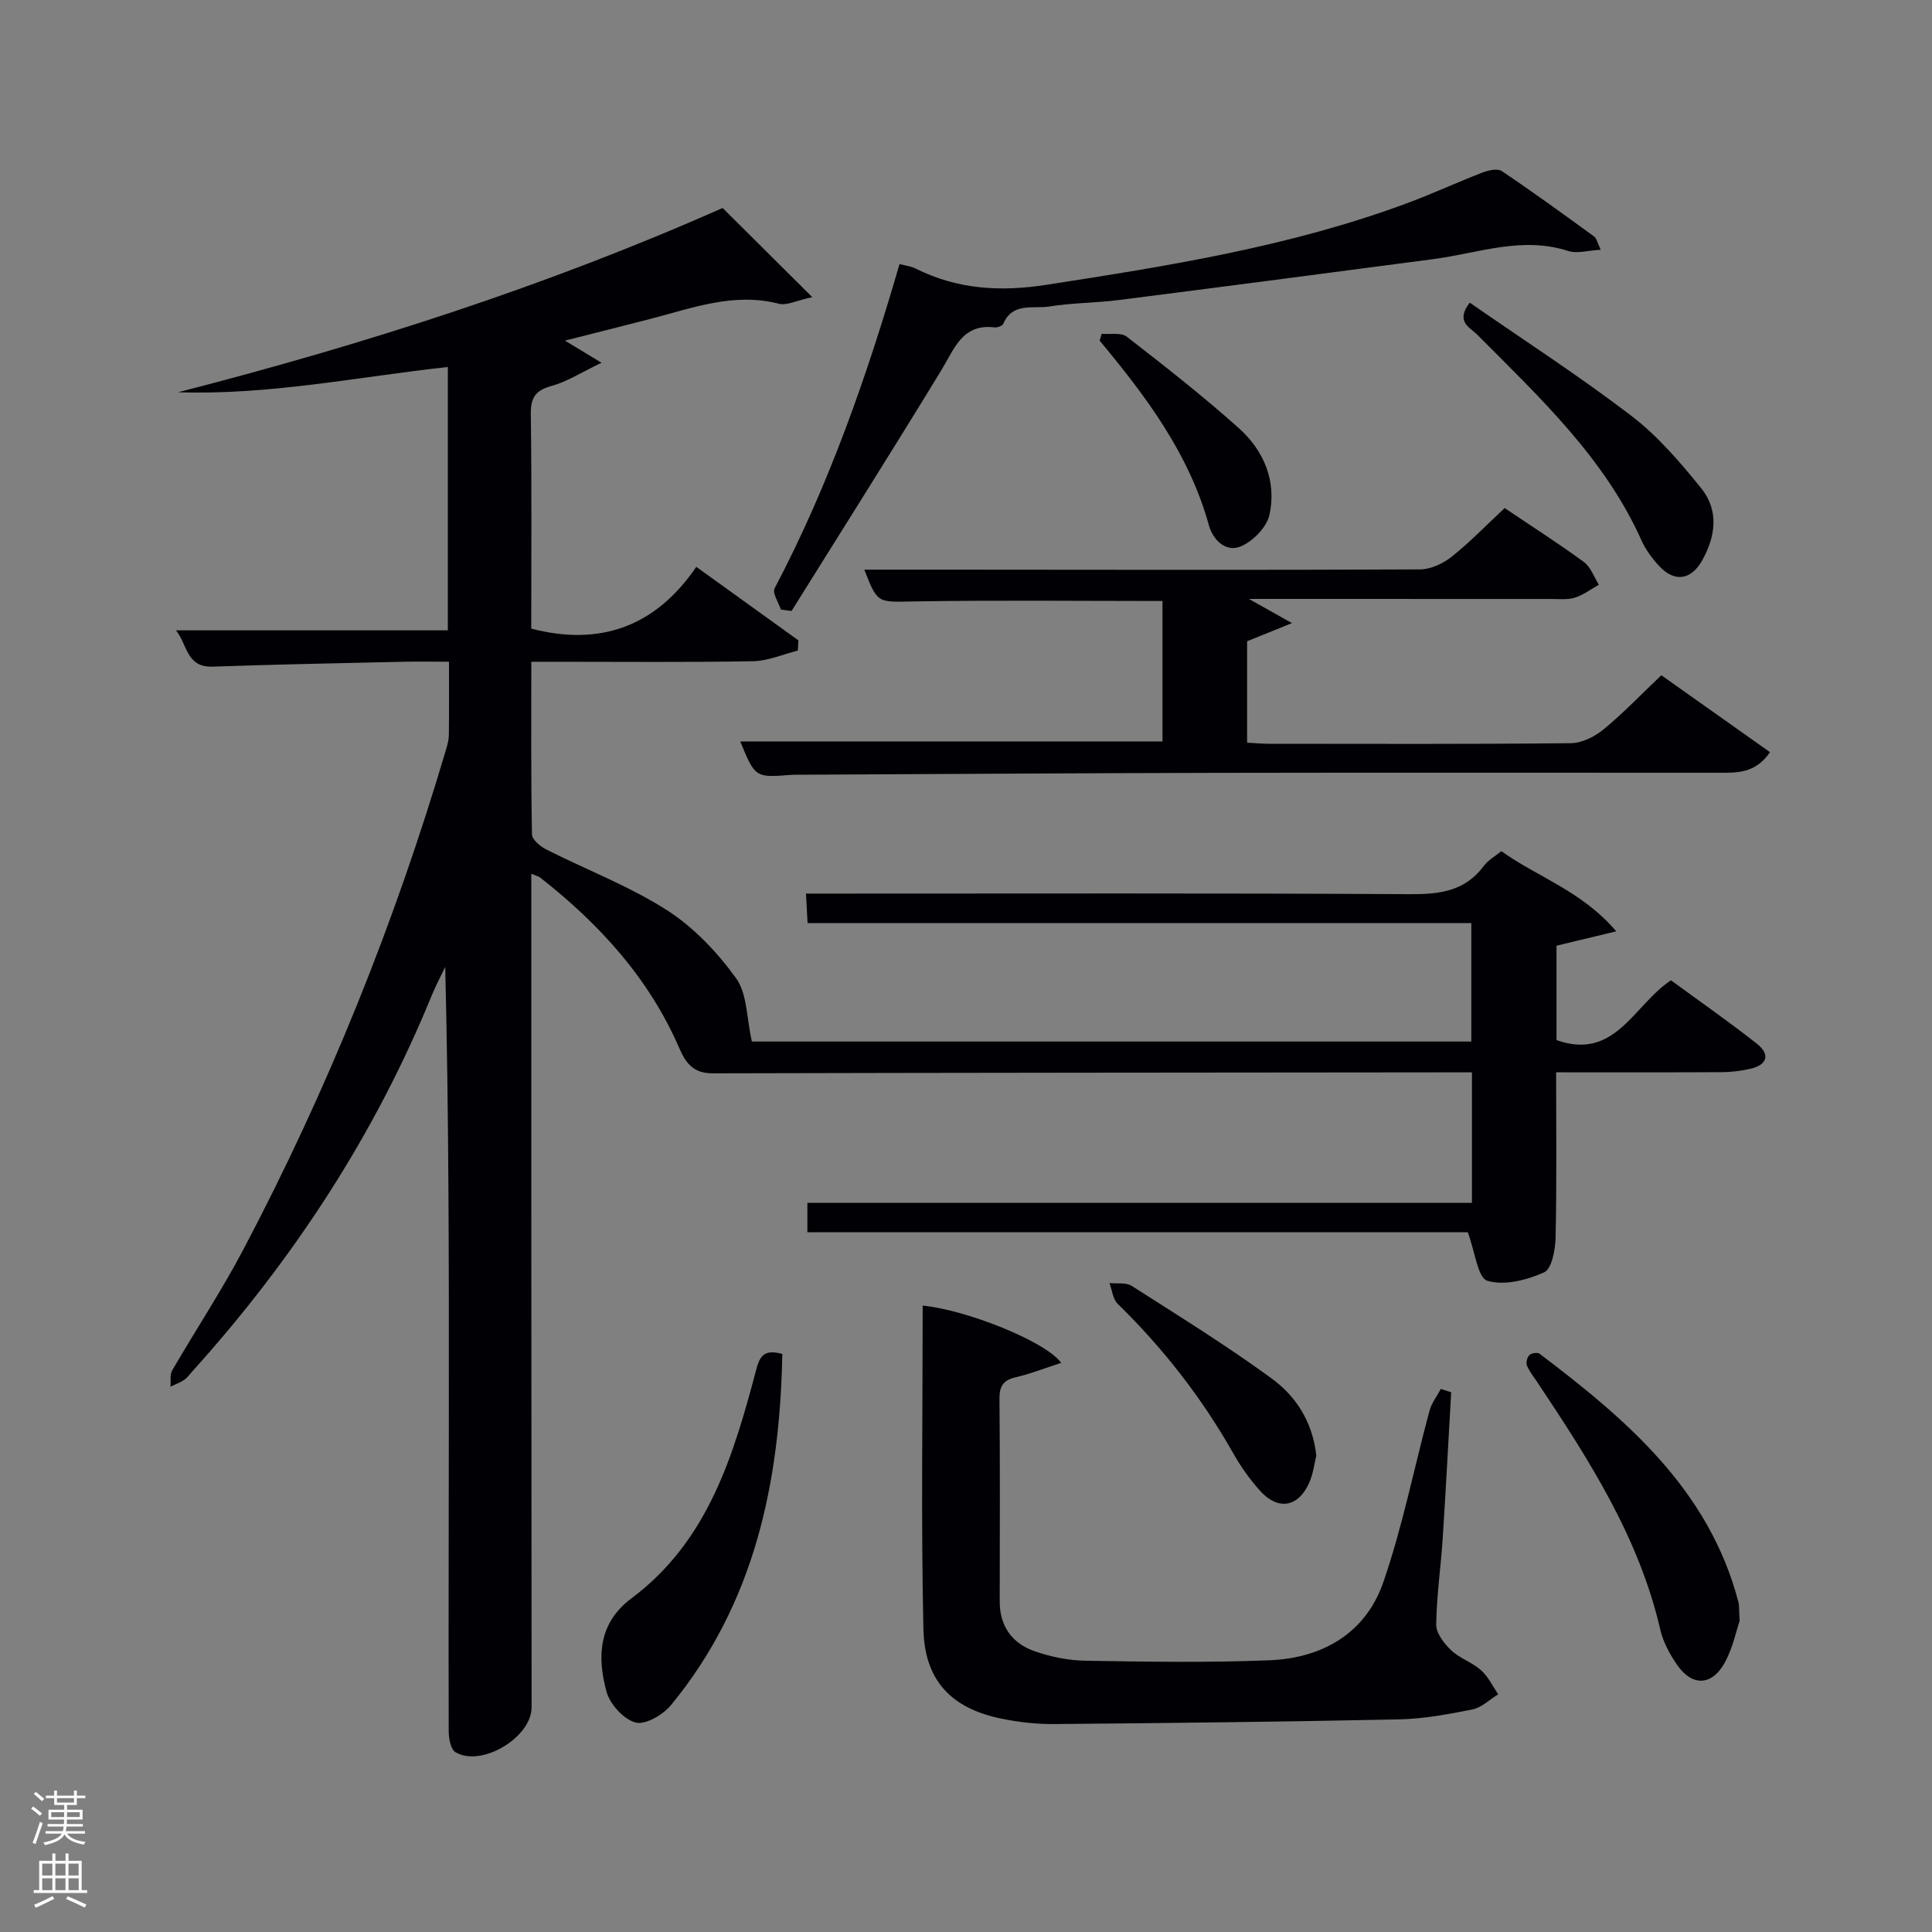 <svg enable-background="new 0 0 400 400" viewBox="0 0 400 400" xmlns="http://www.w3.org/2000/svg"><rect x="0" y="0" width="400" height="400" fill="#808080" stroke="none"/><path d="m6.44 374.46.42-.45c.65.47 1.27.95 1.85 1.44l-.45.49c-.65-.56-1.25-1.06-1.82-1.48m.93 7.33-.63-.26c.55-1.36 1.05-2.8 1.52-4.33.19.1.38.19.59.27-.46 1.29-.95 2.73-1.48 4.32m-.38-10.38.44-.42c.43.34 1.01.82 1.74 1.44l-.49.49c-.53-.51-1.09-1.01-1.69-1.51m2.5.35h1.72v-1.04h.59v1.04h3.52v-1.04h.59v1.04h1.75v.53h-1.75v1.42h-2.03v.97h3.22v2.03h-3.24c0 .35-.01.66-.03.93h3.32v.53h-3.37c-.03.27-.08.58-.15.94h3.96v.53h-3.71c.67.92 1.93 1.48 3.79 1.68-.13.24-.23.44-.29.59-2.13-.38-3.48-1.08-4.04-2.12-.43.97-1.77 1.72-4.03 2.23-.09-.19-.2-.37-.33-.55 2.1-.42 3.37-1.03 3.81-1.83h-3.36v-.53h3.58c.08-.29.13-.61.16-.94h-3.33v-.53h3.39c.02-.27.04-.58.04-.93h-3.23v-2.03h3.25v-.97h-2.07v-1.42h-1.73zm1.12 3.44v1h2.65c.01-.3.02-.44.02-.4v-.25-.35zm1.19-2h3.52v-.91h-3.52zm4.71 2h-2.63v.59c0 .15-.01.28-.01.4h2.64z" fill="#fafbfc"/><path d="m13.56 383.74h.63v1.52h2.72v6.07h1.13v.6h-11.06v-.6h1.13v-6.07h2.73v-1.52h.63v1.52h2.1v-1.52zm-2.69 8.83.38.56c-1.24.63-2.53 1.25-3.85 1.85-.1-.21-.21-.42-.34-.63 1.36-.55 2.63-1.15 3.81-1.78m-2.13-4.27h2.1v-2.45h-2.1zm0 3.04h2.1v-2.46h-2.1zm2.72-3.04h2.1v-2.45h-2.1zm0 3.04h2.1v-2.46h-2.1zm6.07 3.6c-1.41-.71-2.7-1.3-3.86-1.78l.35-.56c1.45.62 2.75 1.19 3.88 1.72zm-1.25-9.09h-2.1v2.45h2.1zm-2.09 5.49h2.1v-2.46h-2.1z" fill="#fafbfc"/><g fill="#010105"><path d="m110 180.9c0 21.79-.01 42.95 0 64.11.01 36.16.03 72.32.06 108.49 0 6.19-10.36 12.47-15.75 9.28-.99-.59-1.41-2.83-1.41-4.31-.06-22.16.02-44.33.03-66.49.02-30.49 0-60.98-.75-91.79-.93 1.96-1.96 3.87-2.78 5.87-11.82 28.95-28.68 54.69-49.58 77.87-.56.62-1.06 1.34-1.73 1.79-.85.57-1.86.92-2.8 1.36.1-1.13-.15-2.46.36-3.35 4.84-8.34 10.17-16.4 14.67-24.91 17.5-33.16 31.44-67.79 42.06-103.75.28-.95.54-1.95.55-2.93.06-4.81.03-9.63.03-15.14-3.31 0-6.41-.06-9.51.01-13.14.3-26.29.55-39.43 1.01-5.44.19-5.21-4.55-7.58-7.51h56.28c0-18.02 0-36.09 0-54.53-18.73 2.06-37 5.85-55.83 5.23 38.46-9.89 76.08-21.91 112.72-38.15 5.85 5.82 11.67 11.6 18.56 18.46-3.32.71-5.29 1.78-6.89 1.37-9.4-2.42-18.01.92-26.8 3.18-5.62 1.45-11.25 2.86-17.52 4.45 2.25 1.36 4.08 2.47 7.58 4.58-4.2 2.01-7.13 3.92-10.33 4.8-3.35.92-4.36 2.43-4.31 5.86.2 14.82.09 29.64.09 44.39 14.38 3.73 25.78-.5 34.17-12.79 7.5 5.4 14.32 10.31 21.14 15.22-.04.71-.08 1.42-.12 2.12-3.1.77-6.18 2.14-9.29 2.2-13.49.24-27 .11-40.49.11-1.63 0-3.25 0-5.4 0 0 12.21-.08 23.99.14 35.76.02 1.08 1.76 2.5 3.01 3.13 8.3 4.19 17.11 7.55 24.9 12.52 5.56 3.55 10.45 8.72 14.34 14.1 2.33 3.21 2.16 8.22 3.28 13.12h148.95c0-7.89 0-15.94 0-24.53-45.68 0-91.41 0-137.42 0-.11-2.12-.2-3.73-.33-6.1h5.97c39.66 0 79.33-.11 118.99.12 6.17.04 11.47-.57 15.38-5.86.85-1.15 2.24-1.91 3.63-3.05 7.41 5.35 16.56 8.15 23.79 16.6-4.97 1.2-8.53 2.06-12.37 2.98v19.54c12.16 4.32 15.95-7.25 23.69-12.38 5.82 4.26 11.94 8.52 17.79 13.13 2.77 2.18 2.23 4.37-1.35 5.19-1.92.44-3.92.69-5.89.7-11.3.06-22.6.03-34.32.03 0 11.63.14 22.91-.11 34.17-.05 2.53-.78 6.52-2.37 7.24-3.58 1.61-8.26 2.81-11.76 1.75-1.99-.6-2.54-5.98-4.05-10.05-44.58 0-90.49 0-136.73 0 0-2.16 0-3.88 0-6.09h137.59c0-9.09 0-17.69 0-27.01-1.91 0-3.83 0-5.75 0-50.49.05-100.99.07-151.48.2-3.93.01-5.52-2.07-6.89-5.23-6.25-14.43-16.5-25.65-28.71-35.24-.35-.29-.83-.39-1.92-.85z"/><path d="m300.45 288.26c-.58 10.07-1.1 20.14-1.75 30.21-.39 5.97-1.27 11.92-1.35 17.89-.02 1.78 1.64 3.92 3.09 5.3 1.78 1.68 4.35 2.5 6.19 4.14 1.49 1.32 2.4 3.3 3.56 4.98-1.76 1.08-3.41 2.75-5.31 3.13-5.04 1.02-10.17 1.97-15.29 2.07-23.8.5-47.6.76-71.4.97-3.63.03-7.33-.4-10.89-1.13-10.29-2.11-15.88-7.82-16.12-18.57-.49-22.3-.15-44.61-.15-66.94 9 .87 25.42 7.38 28.68 11.85-3.3 1.07-6.29 2.26-9.39 2.98-2.57.6-3.41 1.8-3.39 4.45.13 13.99.07 27.99.05 41.98-.01 5.14 2.59 8.67 7.2 10.29 3.39 1.19 7.1 1.92 10.68 1.98 12.66.21 25.33.41 37.98-.1 10.97-.44 19.92-5.6 23.57-16.19 3.99-11.55 6.37-23.66 9.56-35.5.43-1.59 1.55-3 2.34-4.49.73.23 1.44.46 2.14.7z"/><path d="m311.52 105.19c5.7 3.84 11.18 7.33 16.41 11.17 1.42 1.04 2.09 3.1 3.1 4.7-1.64.92-3.19 2.12-4.95 2.67-1.53.48-3.29.28-4.96.28-20.49-.01-40.98-.01-62.55-.01 3.07 1.73 5.31 2.98 8.92 5.01-3.91 1.58-6.53 2.64-9.29 3.75v21c1.63.09 3.08.23 4.52.23 20.83.01 41.66.1 62.49-.12 2.3-.02 4.96-1.35 6.8-2.87 4.09-3.36 7.76-7.22 11.95-11.2 7.22 5.11 14.75 10.44 22.5 15.93-3.09 4.5-6.97 4.26-10.72 4.26-34.49.01-68.99-.05-103.48.02-28.99.06-57.98.25-86.97.39-.5 0-1-.01-1.5.03-7.44.58-7.44.58-10.53-6.92h87.42c0-9.56 0-19.28 0-29.08-17.25 0-34.36-.19-51.46.09-7.52.12-7.51.55-10.27-6.58h16.56c32.83.02 65.66.1 98.48-.05 2.21-.01 4.76-1.2 6.54-2.61 3.77-2.99 7.13-6.49 10.99-10.09z"/><path d="m161.65 126.18c-.47-1.48-1.78-3.41-1.27-4.38 11.2-21.27 19.08-43.8 25.86-67.13 1.24.33 2.38.45 3.33.93 8.63 4.32 17.52 4.85 27.05 3.37 25.43-3.93 50.8-7.97 75.05-17.03 5.13-1.92 10.11-4.23 15.22-6.2 1.24-.48 3.15-.92 4.04-.32 6.48 4.35 12.79 8.94 19.1 13.53.54.39.69 1.32 1.38 2.76-2.65.14-4.89.85-6.71.26-9.58-3.12-18.64.45-27.89 1.67-21.72 2.87-43.45 5.71-65.19 8.48-4.78.61-9.65.57-14.39 1.34-3.31.53-7.57-.95-9.51 3.57-.19.44-1.21.82-1.78.75-6.71-.8-8.32 4.39-11.01 8.81-10.2 16.73-20.68 33.29-31.05 49.91-.75-.09-1.49-.2-2.23-.32z"/><path d="m161.97 280.32c-.51 26.69-5.74 51.65-23.06 72.72-1.65 2-5.31 4.13-7.33 3.59-2.46-.66-5.3-3.79-6.01-6.39-1.95-7.15-1.7-14.2 5.15-19.31 15.9-11.86 21.16-29.62 25.9-47.56.8-2.99 1.92-3.96 5.35-3.05z"/><path d="m360.18 335.56c-.69 2.02-1.39 5.49-2.99 8.49-2.69 5.05-6.87 5.21-10.05.52-1.47-2.16-2.81-4.63-3.39-7.15-4.42-19.18-14.85-35.32-25.54-51.36-.73-1.1-1.6-2.16-2.08-3.36-.23-.58.05-1.7.52-2.15.43-.41 1.68-.6 2.11-.27 18.03 13.66 35.06 28.15 41.15 51.37.21.8.12 1.66.27 3.91z"/><path d="m304.29 62.66c11.32 7.85 22.74 15.23 33.5 23.46 5.45 4.17 10.08 9.59 14.43 14.97 3.7 4.58 3 9.96.18 14.96-2.3 4.07-5.71 4.55-8.88 1.15-1.45-1.56-2.79-3.37-3.66-5.3-7.68-17.15-21.14-29.65-34.03-42.62-1.5-1.51-4.57-2.66-1.54-6.62z"/><path d="m272.53 301.35c-.4 1.6-.64 3.81-1.51 5.73-2.27 5.02-6.47 5.68-10.15 1.56-2.08-2.33-3.95-4.94-5.49-7.66-6.5-11.51-14.52-21.8-23.97-31.03-1.01-.99-1.16-2.85-1.71-4.31 1.55.17 3.42-.17 4.59.58 9.76 6.23 19.64 12.35 28.98 19.17 4.96 3.62 8.46 8.86 9.26 15.96z"/><path d="m228.1 69.1c1.76.17 4.01-.31 5.19.61 7.88 6.11 15.74 12.27 23.17 18.91 5.2 4.65 7.89 10.98 6.37 17.96-.55 2.53-3.31 5.36-5.78 6.48-3.28 1.49-5.95-1.37-6.76-4.3-4.08-14.8-13.02-26.69-22.62-38.24.15-.47.29-.95.43-1.42z"/></g></svg>